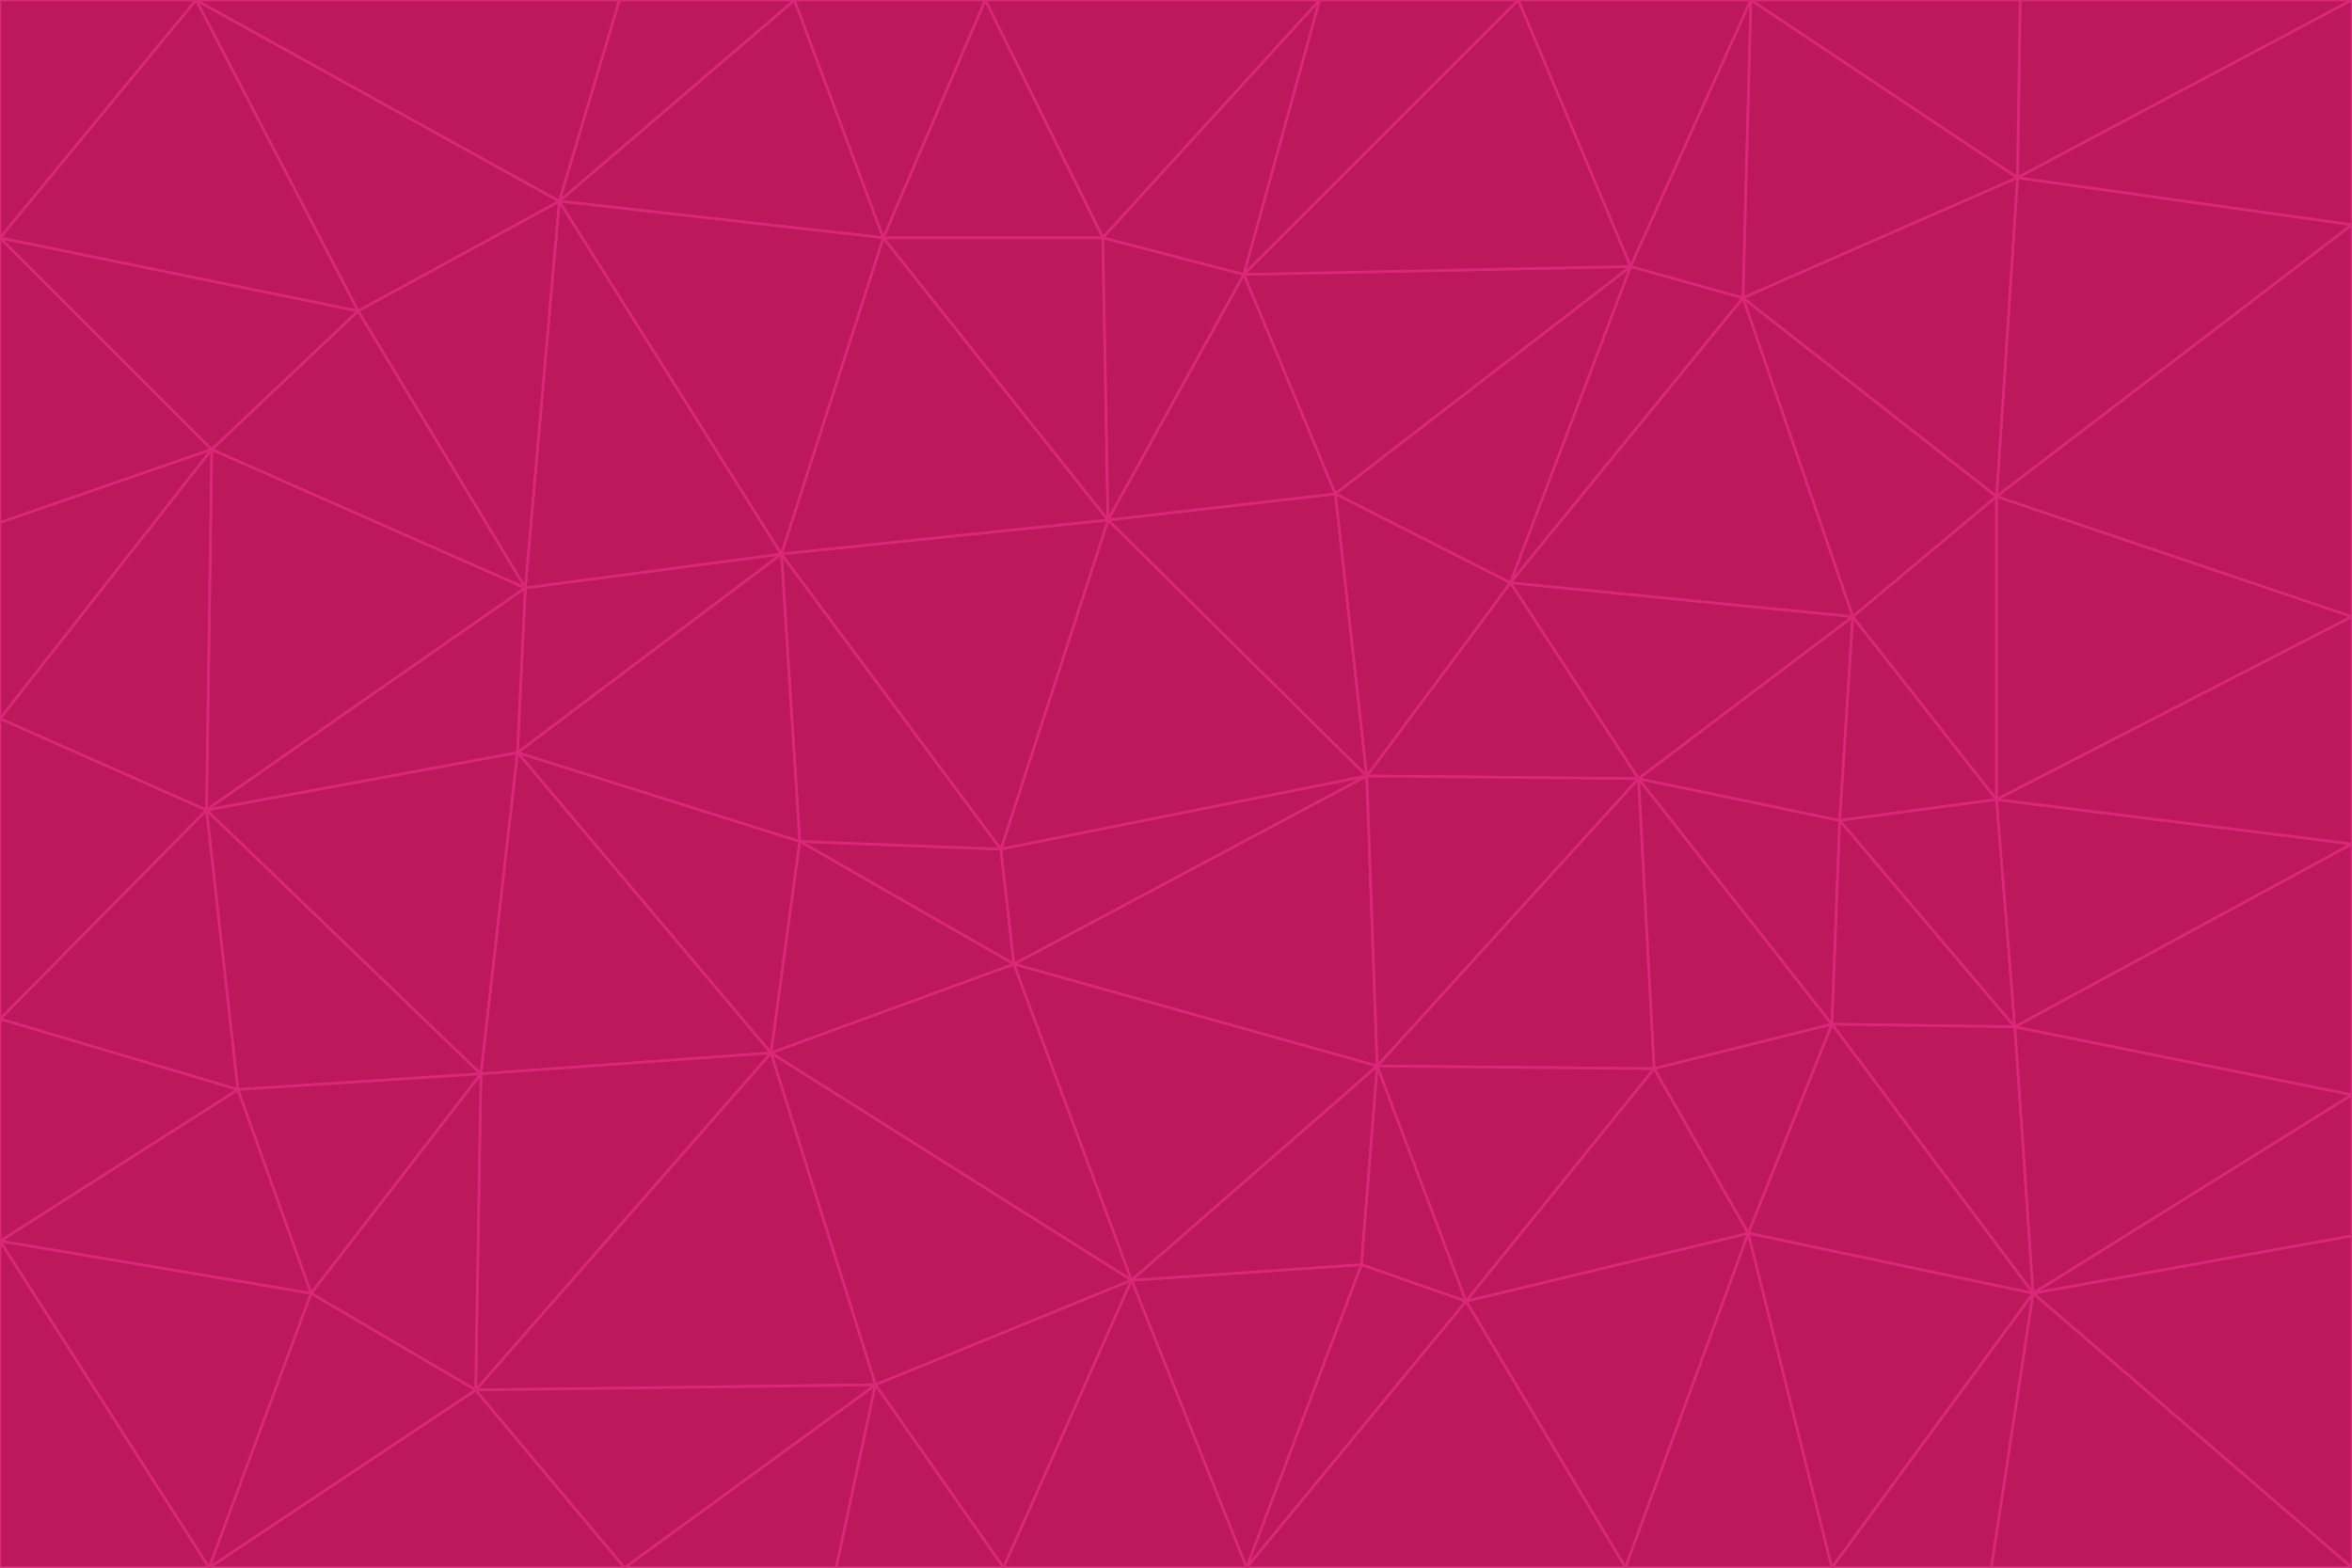 <svg id="visual" viewBox="0 0 900 600" width="900" height="600" xmlns="http://www.w3.org/2000/svg" xmlns:xlink="http://www.w3.org/1999/xlink" version="1.1"><g stroke-width="1" stroke-linejoin="bevel"><path d="M383 325L306 322L388 369Z" fill="#be185d" stroke="#db2777"></path><path d="M306 322L295 403L388 369Z" fill="#be185d" stroke="#db2777"></path><path d="M383 325L299 212L306 322Z" fill="#be185d" stroke="#db2777"></path><path d="M306 322L198 288L295 403Z" fill="#be185d" stroke="#db2777"></path><path d="M299 212L198 288L306 322Z" fill="#be185d" stroke="#db2777"></path><path d="M295 403L433 490L388 369Z" fill="#be185d" stroke="#db2777"></path><path d="M523 297L424 199L383 325Z" fill="#be185d" stroke="#db2777"></path><path d="M198 288L184 411L295 403Z" fill="#be185d" stroke="#db2777"></path><path d="M295 403L335 530L433 490Z" fill="#be185d" stroke="#db2777"></path><path d="M523 297L383 325L388 369Z" fill="#be185d" stroke="#db2777"></path><path d="M383 325L424 199L299 212Z" fill="#be185d" stroke="#db2777"></path><path d="M182 532L335 530L295 403Z" fill="#be185d" stroke="#db2777"></path><path d="M527 408L523 297L388 369Z" fill="#be185d" stroke="#db2777"></path><path d="M299 212L201 225L198 288Z" fill="#be185d" stroke="#db2777"></path><path d="M79 310L91 417L184 411Z" fill="#be185d" stroke="#db2777"></path><path d="M433 490L527 408L388 369Z" fill="#be185d" stroke="#db2777"></path><path d="M477 600L521 484L433 490Z" fill="#be185d" stroke="#db2777"></path><path d="M433 490L521 484L527 408Z" fill="#be185d" stroke="#db2777"></path><path d="M523 297L511 189L424 199Z" fill="#be185d" stroke="#db2777"></path><path d="M424 199L338 91L299 212Z" fill="#be185d" stroke="#db2777"></path><path d="M184 411L182 532L295 403Z" fill="#be185d" stroke="#db2777"></path><path d="M239 600L320 600L335 530Z" fill="#be185d" stroke="#db2777"></path><path d="M335 530L384 600L433 490Z" fill="#be185d" stroke="#db2777"></path><path d="M320 600L384 600L335 530Z" fill="#be185d" stroke="#db2777"></path><path d="M79 310L184 411L198 288Z" fill="#be185d" stroke="#db2777"></path><path d="M184 411L119 495L182 532Z" fill="#be185d" stroke="#db2777"></path><path d="M422 91L338 91L424 199Z" fill="#be185d" stroke="#db2777"></path><path d="M299 212L214 77L201 225Z" fill="#be185d" stroke="#db2777"></path><path d="M477 600L561 498L521 484Z" fill="#be185d" stroke="#db2777"></path><path d="M521 484L561 498L527 408Z" fill="#be185d" stroke="#db2777"></path><path d="M627 298L578 223L523 297Z" fill="#be185d" stroke="#db2777"></path><path d="M523 297L578 223L511 189Z" fill="#be185d" stroke="#db2777"></path><path d="M91 417L119 495L184 411Z" fill="#be185d" stroke="#db2777"></path><path d="M627 298L523 297L527 408Z" fill="#be185d" stroke="#db2777"></path><path d="M476 105L422 91L424 199Z" fill="#be185d" stroke="#db2777"></path><path d="M81 172L79 310L201 225Z" fill="#be185d" stroke="#db2777"></path><path d="M201 225L79 310L198 288Z" fill="#be185d" stroke="#db2777"></path><path d="M80 600L239 600L182 532Z" fill="#be185d" stroke="#db2777"></path><path d="M182 532L239 600L335 530Z" fill="#be185d" stroke="#db2777"></path><path d="M476 105L424 199L511 189Z" fill="#be185d" stroke="#db2777"></path><path d="M624 102L476 105L511 189Z" fill="#be185d" stroke="#db2777"></path><path d="M384 600L477 600L433 490Z" fill="#be185d" stroke="#db2777"></path><path d="M633 409L627 298L527 408Z" fill="#be185d" stroke="#db2777"></path><path d="M561 498L633 409L527 408Z" fill="#be185d" stroke="#db2777"></path><path d="M304 0L214 77L338 91Z" fill="#be185d" stroke="#db2777"></path><path d="M338 91L214 77L299 212Z" fill="#be185d" stroke="#db2777"></path><path d="M214 77L137 119L201 225Z" fill="#be185d" stroke="#db2777"></path><path d="M137 119L81 172L201 225Z" fill="#be185d" stroke="#db2777"></path><path d="M91 417L0 475L119 495Z" fill="#be185d" stroke="#db2777"></path><path d="M79 310L0 390L91 417Z" fill="#be185d" stroke="#db2777"></path><path d="M0 275L0 390L79 310Z" fill="#be185d" stroke="#db2777"></path><path d="M622 600L669 472L561 498Z" fill="#be185d" stroke="#db2777"></path><path d="M561 498L669 472L633 409Z" fill="#be185d" stroke="#db2777"></path><path d="M633 409L701 392L627 298Z" fill="#be185d" stroke="#db2777"></path><path d="M81 172L0 275L79 310Z" fill="#be185d" stroke="#db2777"></path><path d="M505 0L377 0L422 91Z" fill="#be185d" stroke="#db2777"></path><path d="M422 91L377 0L338 91Z" fill="#be185d" stroke="#db2777"></path><path d="M377 0L304 0L338 91Z" fill="#be185d" stroke="#db2777"></path><path d="M214 77L75 0L137 119Z" fill="#be185d" stroke="#db2777"></path><path d="M669 472L701 392L633 409Z" fill="#be185d" stroke="#db2777"></path><path d="M627 298L709 236L578 223Z" fill="#be185d" stroke="#db2777"></path><path d="M119 495L80 600L182 532Z" fill="#be185d" stroke="#db2777"></path><path d="M0 475L80 600L119 495Z" fill="#be185d" stroke="#db2777"></path><path d="M701 392L704 314L627 298Z" fill="#be185d" stroke="#db2777"></path><path d="M578 223L624 102L511 189Z" fill="#be185d" stroke="#db2777"></path><path d="M476 105L505 0L422 91Z" fill="#be185d" stroke="#db2777"></path><path d="M0 390L0 475L91 417Z" fill="#be185d" stroke="#db2777"></path><path d="M304 0L237 0L214 77Z" fill="#be185d" stroke="#db2777"></path><path d="M0 91L0 200L81 172Z" fill="#be185d" stroke="#db2777"></path><path d="M477 600L622 600L561 498Z" fill="#be185d" stroke="#db2777"></path><path d="M771 393L704 314L701 392Z" fill="#be185d" stroke="#db2777"></path><path d="M0 91L81 172L137 119Z" fill="#be185d" stroke="#db2777"></path><path d="M81 172L0 200L0 275Z" fill="#be185d" stroke="#db2777"></path><path d="M667 114L624 102L578 223Z" fill="#be185d" stroke="#db2777"></path><path d="M704 314L709 236L627 298Z" fill="#be185d" stroke="#db2777"></path><path d="M764 306L709 236L704 314Z" fill="#be185d" stroke="#db2777"></path><path d="M581 0L505 0L476 105Z" fill="#be185d" stroke="#db2777"></path><path d="M709 236L667 114L578 223Z" fill="#be185d" stroke="#db2777"></path><path d="M624 102L581 0L476 105Z" fill="#be185d" stroke="#db2777"></path><path d="M771 393L701 392L778 495Z" fill="#be185d" stroke="#db2777"></path><path d="M771 393L764 306L704 314Z" fill="#be185d" stroke="#db2777"></path><path d="M709 236L764 190L667 114Z" fill="#be185d" stroke="#db2777"></path><path d="M0 475L0 600L80 600Z" fill="#be185d" stroke="#db2777"></path><path d="M670 0L581 0L624 102Z" fill="#be185d" stroke="#db2777"></path><path d="M778 495L701 392L669 472Z" fill="#be185d" stroke="#db2777"></path><path d="M75 0L0 91L137 119Z" fill="#be185d" stroke="#db2777"></path><path d="M622 600L701 600L669 472Z" fill="#be185d" stroke="#db2777"></path><path d="M237 0L75 0L214 77Z" fill="#be185d" stroke="#db2777"></path><path d="M764 306L764 190L709 236Z" fill="#be185d" stroke="#db2777"></path><path d="M667 114L670 0L624 102Z" fill="#be185d" stroke="#db2777"></path><path d="M900 236L764 190L764 306Z" fill="#be185d" stroke="#db2777"></path><path d="M701 600L778 495L669 472Z" fill="#be185d" stroke="#db2777"></path><path d="M900 86L772 68L764 190Z" fill="#be185d" stroke="#db2777"></path><path d="M772 68L670 0L667 114Z" fill="#be185d" stroke="#db2777"></path><path d="M701 600L762 600L778 495Z" fill="#be185d" stroke="#db2777"></path><path d="M75 0L0 0L0 91Z" fill="#be185d" stroke="#db2777"></path><path d="M900 323L764 306L771 393Z" fill="#be185d" stroke="#db2777"></path><path d="M764 190L772 68L667 114Z" fill="#be185d" stroke="#db2777"></path><path d="M900 0L773 0L772 68Z" fill="#be185d" stroke="#db2777"></path><path d="M772 68L773 0L670 0Z" fill="#be185d" stroke="#db2777"></path><path d="M900 419L771 393L778 495Z" fill="#be185d" stroke="#db2777"></path><path d="M900 419L900 323L771 393Z" fill="#be185d" stroke="#db2777"></path><path d="M900 473L900 419L778 495Z" fill="#be185d" stroke="#db2777"></path><path d="M900 323L900 236L764 306Z" fill="#be185d" stroke="#db2777"></path><path d="M900 600L900 473L778 495Z" fill="#be185d" stroke="#db2777"></path><path d="M762 600L900 600L778 495Z" fill="#be185d" stroke="#db2777"></path><path d="M900 236L900 86L764 190Z" fill="#be185d" stroke="#db2777"></path><path d="M900 86L900 0L772 68Z" fill="#be185d" stroke="#db2777"></path></g></svg>